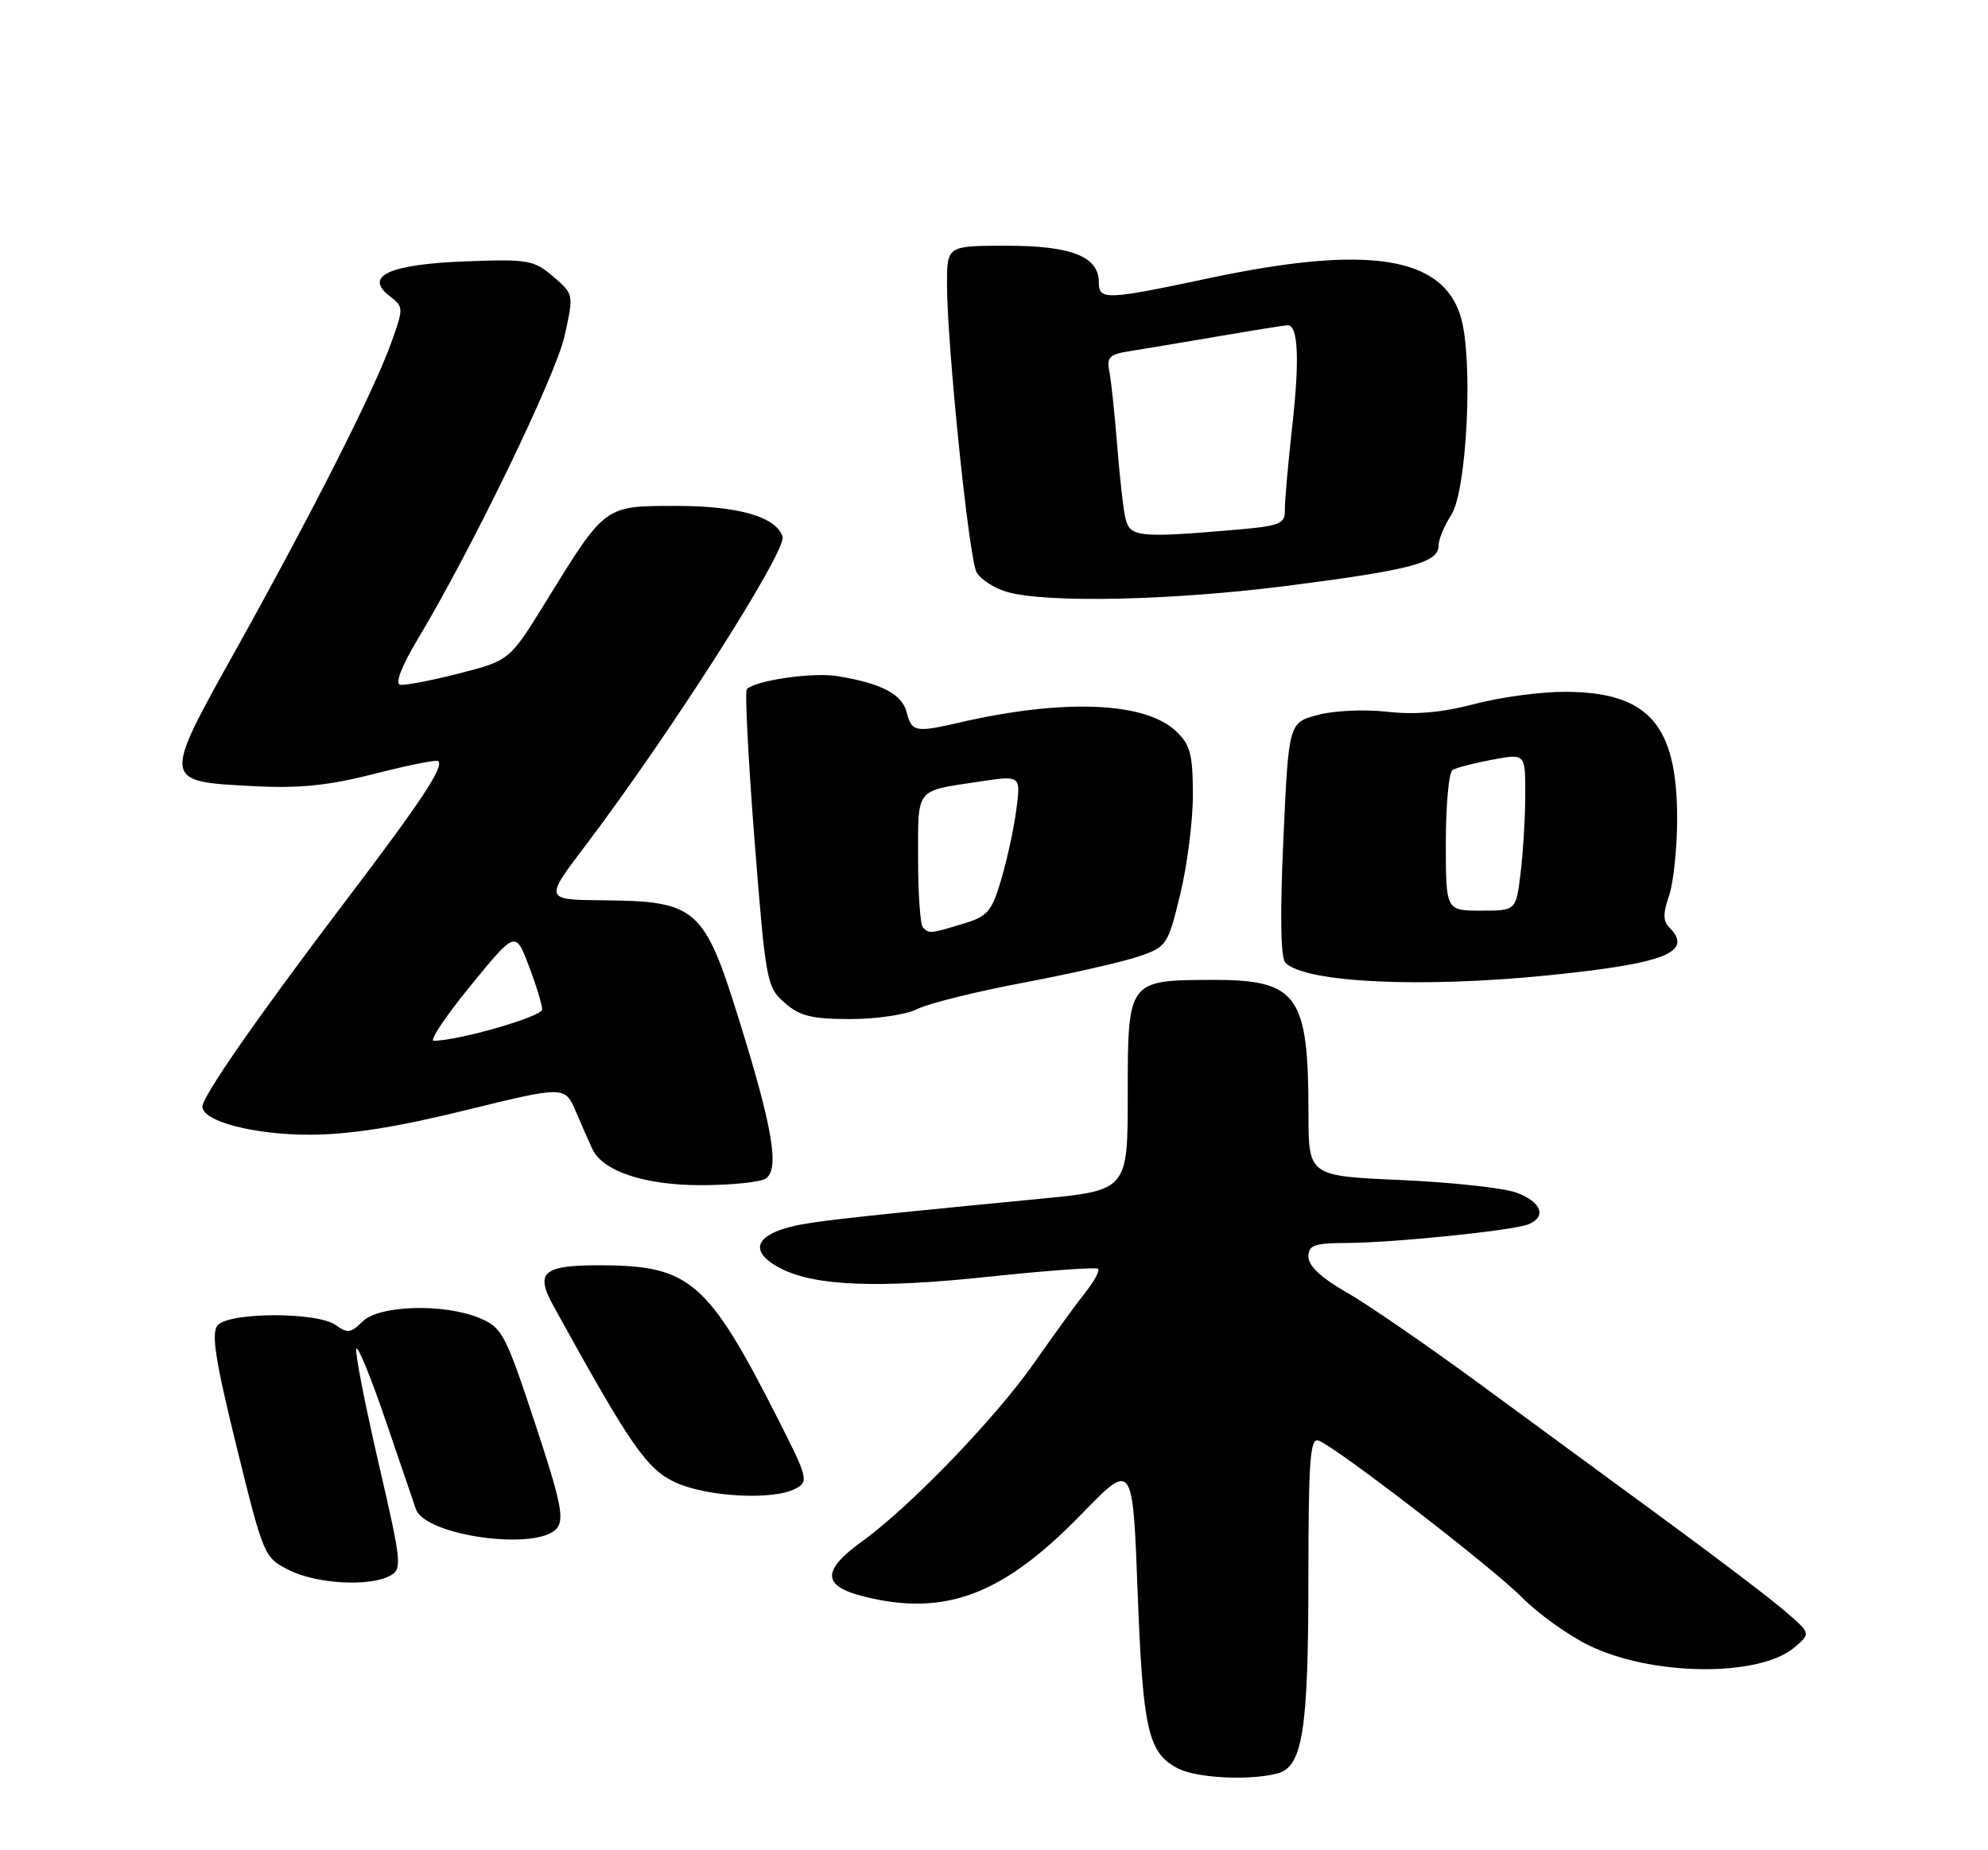 <?xml version="1.0" encoding="UTF-8" standalone="no"?>
<!DOCTYPE svg PUBLIC "-//W3C//DTD SVG 1.1//EN" "http://www.w3.org/Graphics/SVG/1.1/DTD/svg11.dtd" >
<svg xmlns="http://www.w3.org/2000/svg" xmlns:xlink="http://www.w3.org/1999/xlink" version="1.1" viewBox="0 0 275 256">
 <g >
 <path fill="currentColor"
d=" M 176.73 245.37 C 180.20 244.44 180.99 239.43 180.99 218.14 C 181.00 202.00 181.23 198.87 182.40 199.32 C 184.94 200.30 206.43 216.87 210.50 220.99 C 212.70 223.22 216.84 226.20 219.69 227.61 C 228.40 231.92 243.30 232.09 248.21 227.95 C 250.50 226.02 250.50 226.02 247.00 222.99 C 245.07 221.32 237.88 215.83 231.00 210.79 C 224.12 205.75 212.43 197.16 205.00 191.71 C 197.57 186.25 189.14 180.44 186.25 178.80 C 182.80 176.83 181.00 175.16 181.00 173.90 C 181.00 172.28 181.76 172.00 186.25 171.98 C 192.66 171.96 209.10 170.28 211.36 169.42 C 214.02 168.40 213.25 166.28 209.75 165.01 C 207.96 164.36 200.76 163.58 193.75 163.27 C 181.00 162.71 181.00 162.71 181.00 153.98 C 181.00 137.61 179.49 135.54 167.59 135.58 C 156.03 135.62 156.00 135.65 156.00 151.39 C 156.00 164.70 156.00 164.70 143.75 165.88 C 114.41 168.72 110.91 169.14 108.03 170.14 C 104.19 171.48 104.16 173.52 107.97 175.49 C 112.73 177.95 121.45 178.29 136.96 176.63 C 144.92 175.79 151.64 175.30 151.90 175.56 C 152.15 175.82 151.38 177.26 150.18 178.77 C 148.98 180.27 145.80 184.65 143.11 188.50 C 137.76 196.16 125.94 208.44 119.25 213.27 C 113.66 217.31 113.71 219.44 119.44 220.88 C 130.70 223.72 138.72 220.70 149.55 209.55 C 156.69 202.19 156.69 202.19 157.37 220.26 C 158.09 239.43 158.82 242.59 163.00 244.71 C 165.63 246.03 172.94 246.39 176.73 245.37 Z  M 53.94 218.03 C 55.66 217.11 55.58 216.31 52.35 202.36 C 50.48 194.27 49.10 187.19 49.29 186.64 C 49.47 186.08 51.30 190.54 53.35 196.56 C 55.40 202.58 57.28 208.08 57.53 208.80 C 58.81 212.52 74.39 214.65 77.03 211.46 C 78.09 210.18 77.58 207.69 73.98 196.84 C 69.93 184.58 69.45 183.67 66.36 182.38 C 61.42 180.31 52.42 180.58 50.15 182.85 C 48.56 184.44 48.05 184.51 46.46 183.35 C 43.93 181.50 31.63 181.53 30.09 183.39 C 29.20 184.47 29.80 188.29 32.72 200.14 C 36.46 215.32 36.54 215.52 40.00 217.25 C 43.82 219.16 51.08 219.57 53.94 218.03 Z  M 110.06 205.97 C 111.89 204.99 111.77 204.51 107.56 196.22 C 98.00 177.40 95.44 175.15 83.50 175.07 C 75.08 175.01 73.94 175.95 76.58 180.73 C 87.25 200.09 89.48 203.31 93.48 205.13 C 97.90 207.14 107.01 207.60 110.06 205.97 Z  M 105.90 163.08 C 107.87 161.84 106.92 156.13 102.20 141.00 C 97.42 125.64 96.34 124.68 83.50 124.57 C 75.29 124.50 75.29 124.50 80.98 117.00 C 92.72 101.50 108.90 76.13 108.25 74.23 C 107.32 71.49 102.13 70.00 93.54 70.00 C 83.57 70.00 83.78 69.84 75.50 83.26 C 70.50 91.38 70.50 91.38 63.50 93.18 C 59.65 94.17 55.97 94.87 55.33 94.74 C 54.62 94.60 55.58 92.12 57.75 88.50 C 65.27 75.96 76.85 52.05 78.09 46.50 C 79.38 40.72 79.38 40.72 76.53 38.27 C 73.87 35.98 73.05 35.84 64.49 36.16 C 53.91 36.55 50.30 38.18 53.87 40.94 C 55.85 42.47 55.86 42.59 54.09 47.50 C 51.73 54.09 43.25 70.83 32.60 89.96 C 22.39 108.29 22.37 108.12 35.21 108.78 C 41.50 109.10 45.51 108.68 51.87 107.05 C 56.47 105.87 60.41 105.08 60.63 105.30 C 61.43 106.10 58.31 110.82 47.90 124.54 C 35.76 140.54 28.00 151.68 28.00 153.11 C 28.00 155.14 35.06 157.00 42.77 157.00 C 48.28 157.00 54.68 156.00 64.37 153.62 C 78.15 150.24 78.15 150.24 79.69 153.87 C 80.55 155.87 81.56 158.18 81.95 159.00 C 83.38 162.06 89.23 164.00 97.00 163.98 C 101.12 163.98 105.13 163.57 105.90 163.08 Z  M 126.85 139.63 C 128.31 138.87 134.90 137.23 141.50 135.98 C 148.10 134.73 155.30 133.09 157.50 132.34 C 161.39 131.02 161.55 130.78 163.26 123.74 C 164.23 119.76 165.02 113.54 165.01 109.92 C 165.00 104.32 164.65 103.02 162.65 101.14 C 158.34 97.10 147.11 96.66 132.74 99.97 C 126.66 101.38 126.11 101.27 125.43 98.59 C 124.79 96.04 121.98 94.56 115.85 93.55 C 112.46 92.99 104.53 94.13 103.31 95.35 C 103.02 95.65 103.50 105.02 104.37 116.19 C 105.92 135.83 106.05 136.57 108.54 138.75 C 110.64 140.59 112.30 141.00 117.65 141.00 C 121.25 141.00 125.39 140.38 126.85 139.63 Z  M 214.14 134.95 C 230.40 133.31 234.34 131.74 230.88 128.28 C 230.04 127.44 230.04 126.31 230.88 123.93 C 231.49 122.15 232.00 117.35 232.00 113.25 C 232.00 100.26 228.04 95.77 216.55 95.72 C 213.22 95.70 207.57 96.46 204.00 97.40 C 199.50 98.59 195.78 98.92 191.90 98.48 C 188.80 98.12 184.52 98.32 182.28 98.92 C 178.26 100.01 178.26 100.01 177.53 116.10 C 177.05 126.57 177.15 132.55 177.81 133.21 C 180.56 135.96 196.55 136.73 214.14 134.95 Z  M 178.34 81.02 C 195.24 78.85 199.00 77.84 199.00 75.49 C 199.00 74.63 199.78 72.74 200.73 71.29 C 202.93 67.93 203.82 49.67 202.06 43.82 C 199.55 35.43 189.16 33.84 167.25 38.49 C 152.98 41.52 152.00 41.56 152.00 39.06 C 152.00 35.50 148.23 34.00 139.28 34.00 C 131.00 34.00 131.00 34.00 131.00 39.31 C 131.00 47.71 134.02 77.17 135.08 79.16 C 135.61 80.14 137.50 81.37 139.27 81.89 C 144.78 83.48 162.22 83.09 178.34 81.02 Z  M 65.09 136.39 C 71.31 128.78 71.31 128.78 73.15 133.64 C 74.17 136.31 75.00 139.03 75.00 139.67 C 75.00 140.66 63.42 144.00 59.99 144.00 C 59.37 144.00 61.67 140.58 65.09 136.39 Z  M 127.67 128.33 C 127.30 127.97 127.00 123.68 127.00 118.80 C 127.00 108.91 126.54 109.49 135.36 108.16 C 141.22 107.27 141.22 107.27 140.59 112.02 C 140.25 114.63 139.30 118.99 138.49 121.72 C 137.17 126.17 136.62 126.80 133.14 127.84 C 128.61 129.20 128.54 129.20 127.67 128.33 Z  M 200.00 116.56 C 200.00 111.37 200.42 106.86 200.93 106.54 C 201.45 106.22 203.92 105.58 206.43 105.11 C 211.00 104.26 211.00 104.26 210.99 109.88 C 210.99 112.97 210.70 117.86 210.35 120.75 C 209.72 126.00 209.72 126.00 204.86 126.00 C 200.00 126.00 200.00 126.00 200.00 116.56 Z  M 155.69 71.75 C 155.39 70.51 154.87 65.90 154.53 61.50 C 154.18 57.10 153.69 52.51 153.44 51.30 C 153.06 49.45 153.51 49.01 156.24 48.59 C 158.03 48.31 163.55 47.39 168.50 46.54 C 173.45 45.69 177.79 45.00 178.13 45.00 C 179.57 45.00 179.79 49.72 178.77 58.83 C 178.18 64.15 177.71 69.45 177.73 70.61 C 177.77 72.53 177.06 72.79 170.23 73.36 C 157.58 74.43 156.29 74.29 155.69 71.75 Z "/>
</g>
</svg>
